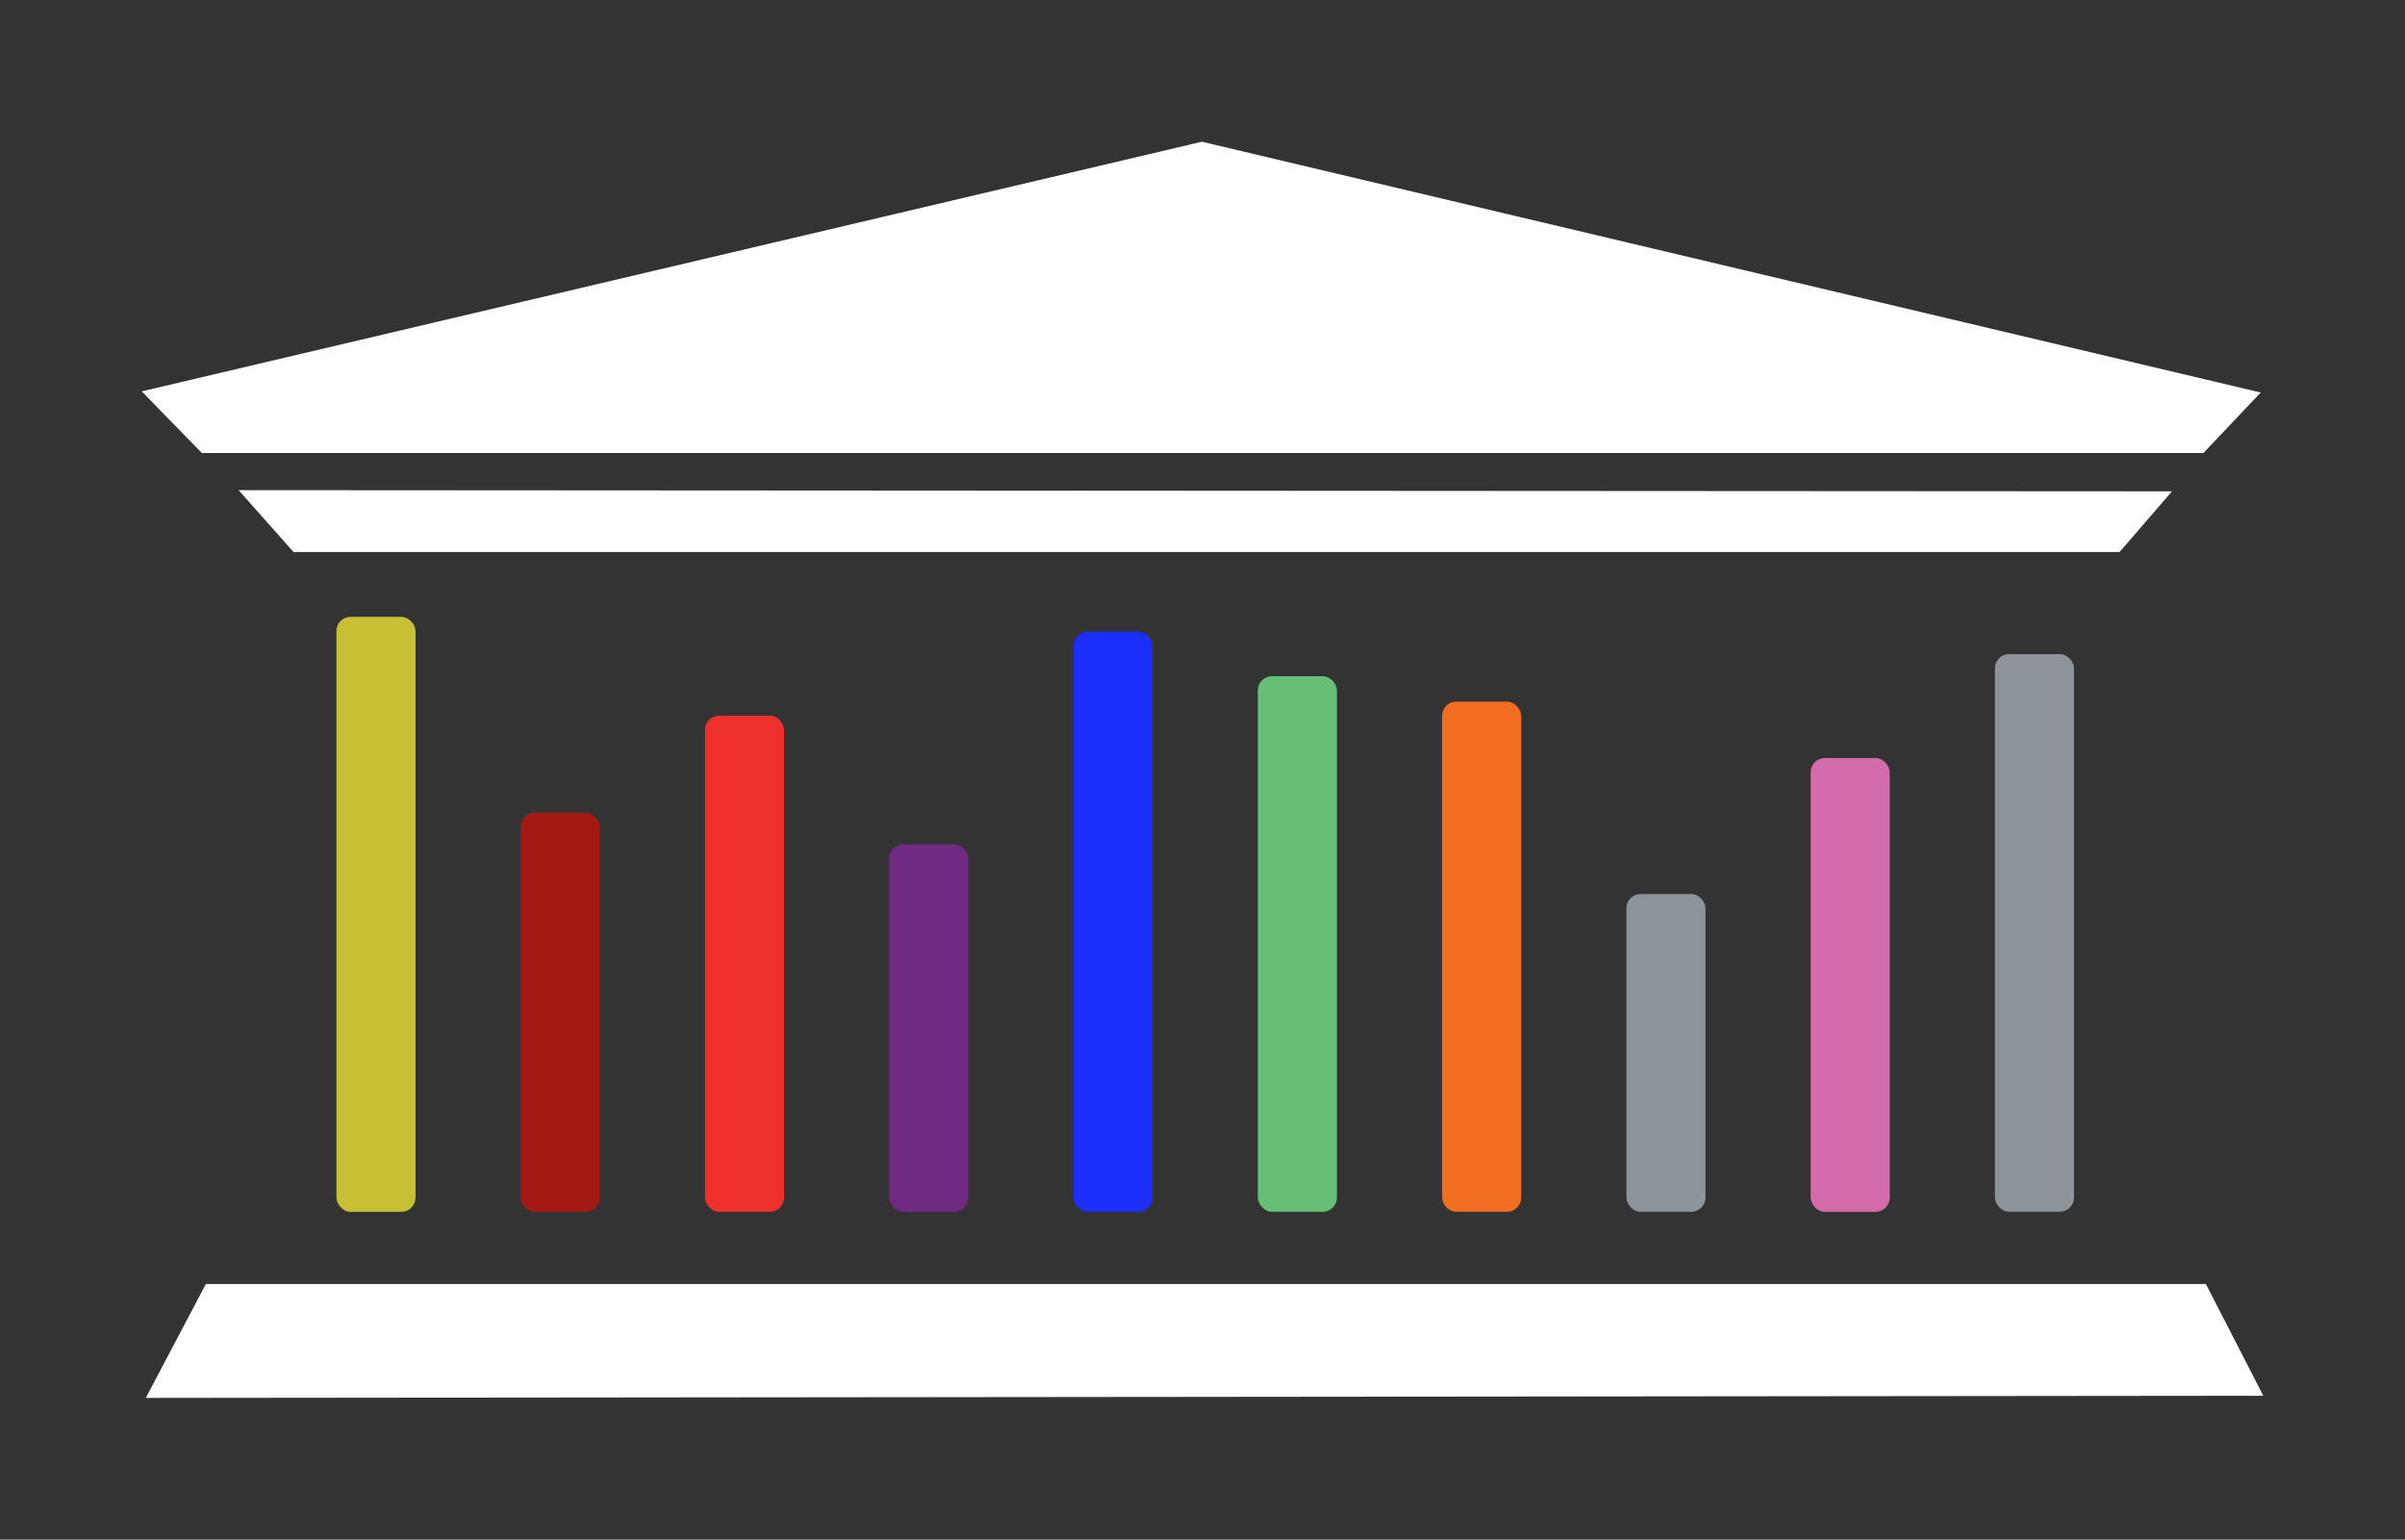 <?xml version="1.0" encoding="UTF-8"?>
<svg width="169.67mm" height="108.63mm" version="1.1" viewBox="0 0 169.67 108.63" xmlns="http://www.w3.org/2000/svg"><rect x="0" y="0" width="169.67" height="108.63" fill="#333333" stroke="none"/><rect x="23.735" y="43.523" width="5.579" height="41.981" rx="1" fill="#c7c034"/><path d="m16.834 34.583 3.871 4.363h128.83l3.696-4.279z" fill="#fff"/><path d="m10.285 98.633 4.239-8.039h141.1l4.048 7.885z" fill="#fff"/><rect x="36.735" y="57.343" width="5.579" height="28.163" rx="1" fill="#a41914"/><path d="m10 27.613 74.795-17.613 74.698 17.696-4.051 4.27h-141.2z" fill="#fff"/><rect x="49.735" y="50.493" width="5.579" height="35.007" rx="1" fill="#ed302c"/><rect x="62.735" y="59.573" width="5.579" height="25.931" rx="1" fill="#702a82"/><rect x="75.735" y="44.563" width="5.579" height="40.938" rx="1" fill="#1c2efa"/><rect x="88.738" y="47.713" width="5.579" height="37.786" rx="1" fill="#66bf74"/><rect x="101.74" y="49.503" width="5.579" height="35.994" rx="1" fill="#f26d22"/><rect x="114.74" y="63.083" width="5.579" height="22.418" rx="1" fill="#8d949a"/><rect x="127.74" y="53.483" width="5.579" height="32.022" rx="1" fill="#d46ca9"/><rect x="140.74" y="46.153" width="5.579" height="39.345" rx="1" fill="#8d949a"/></svg>
